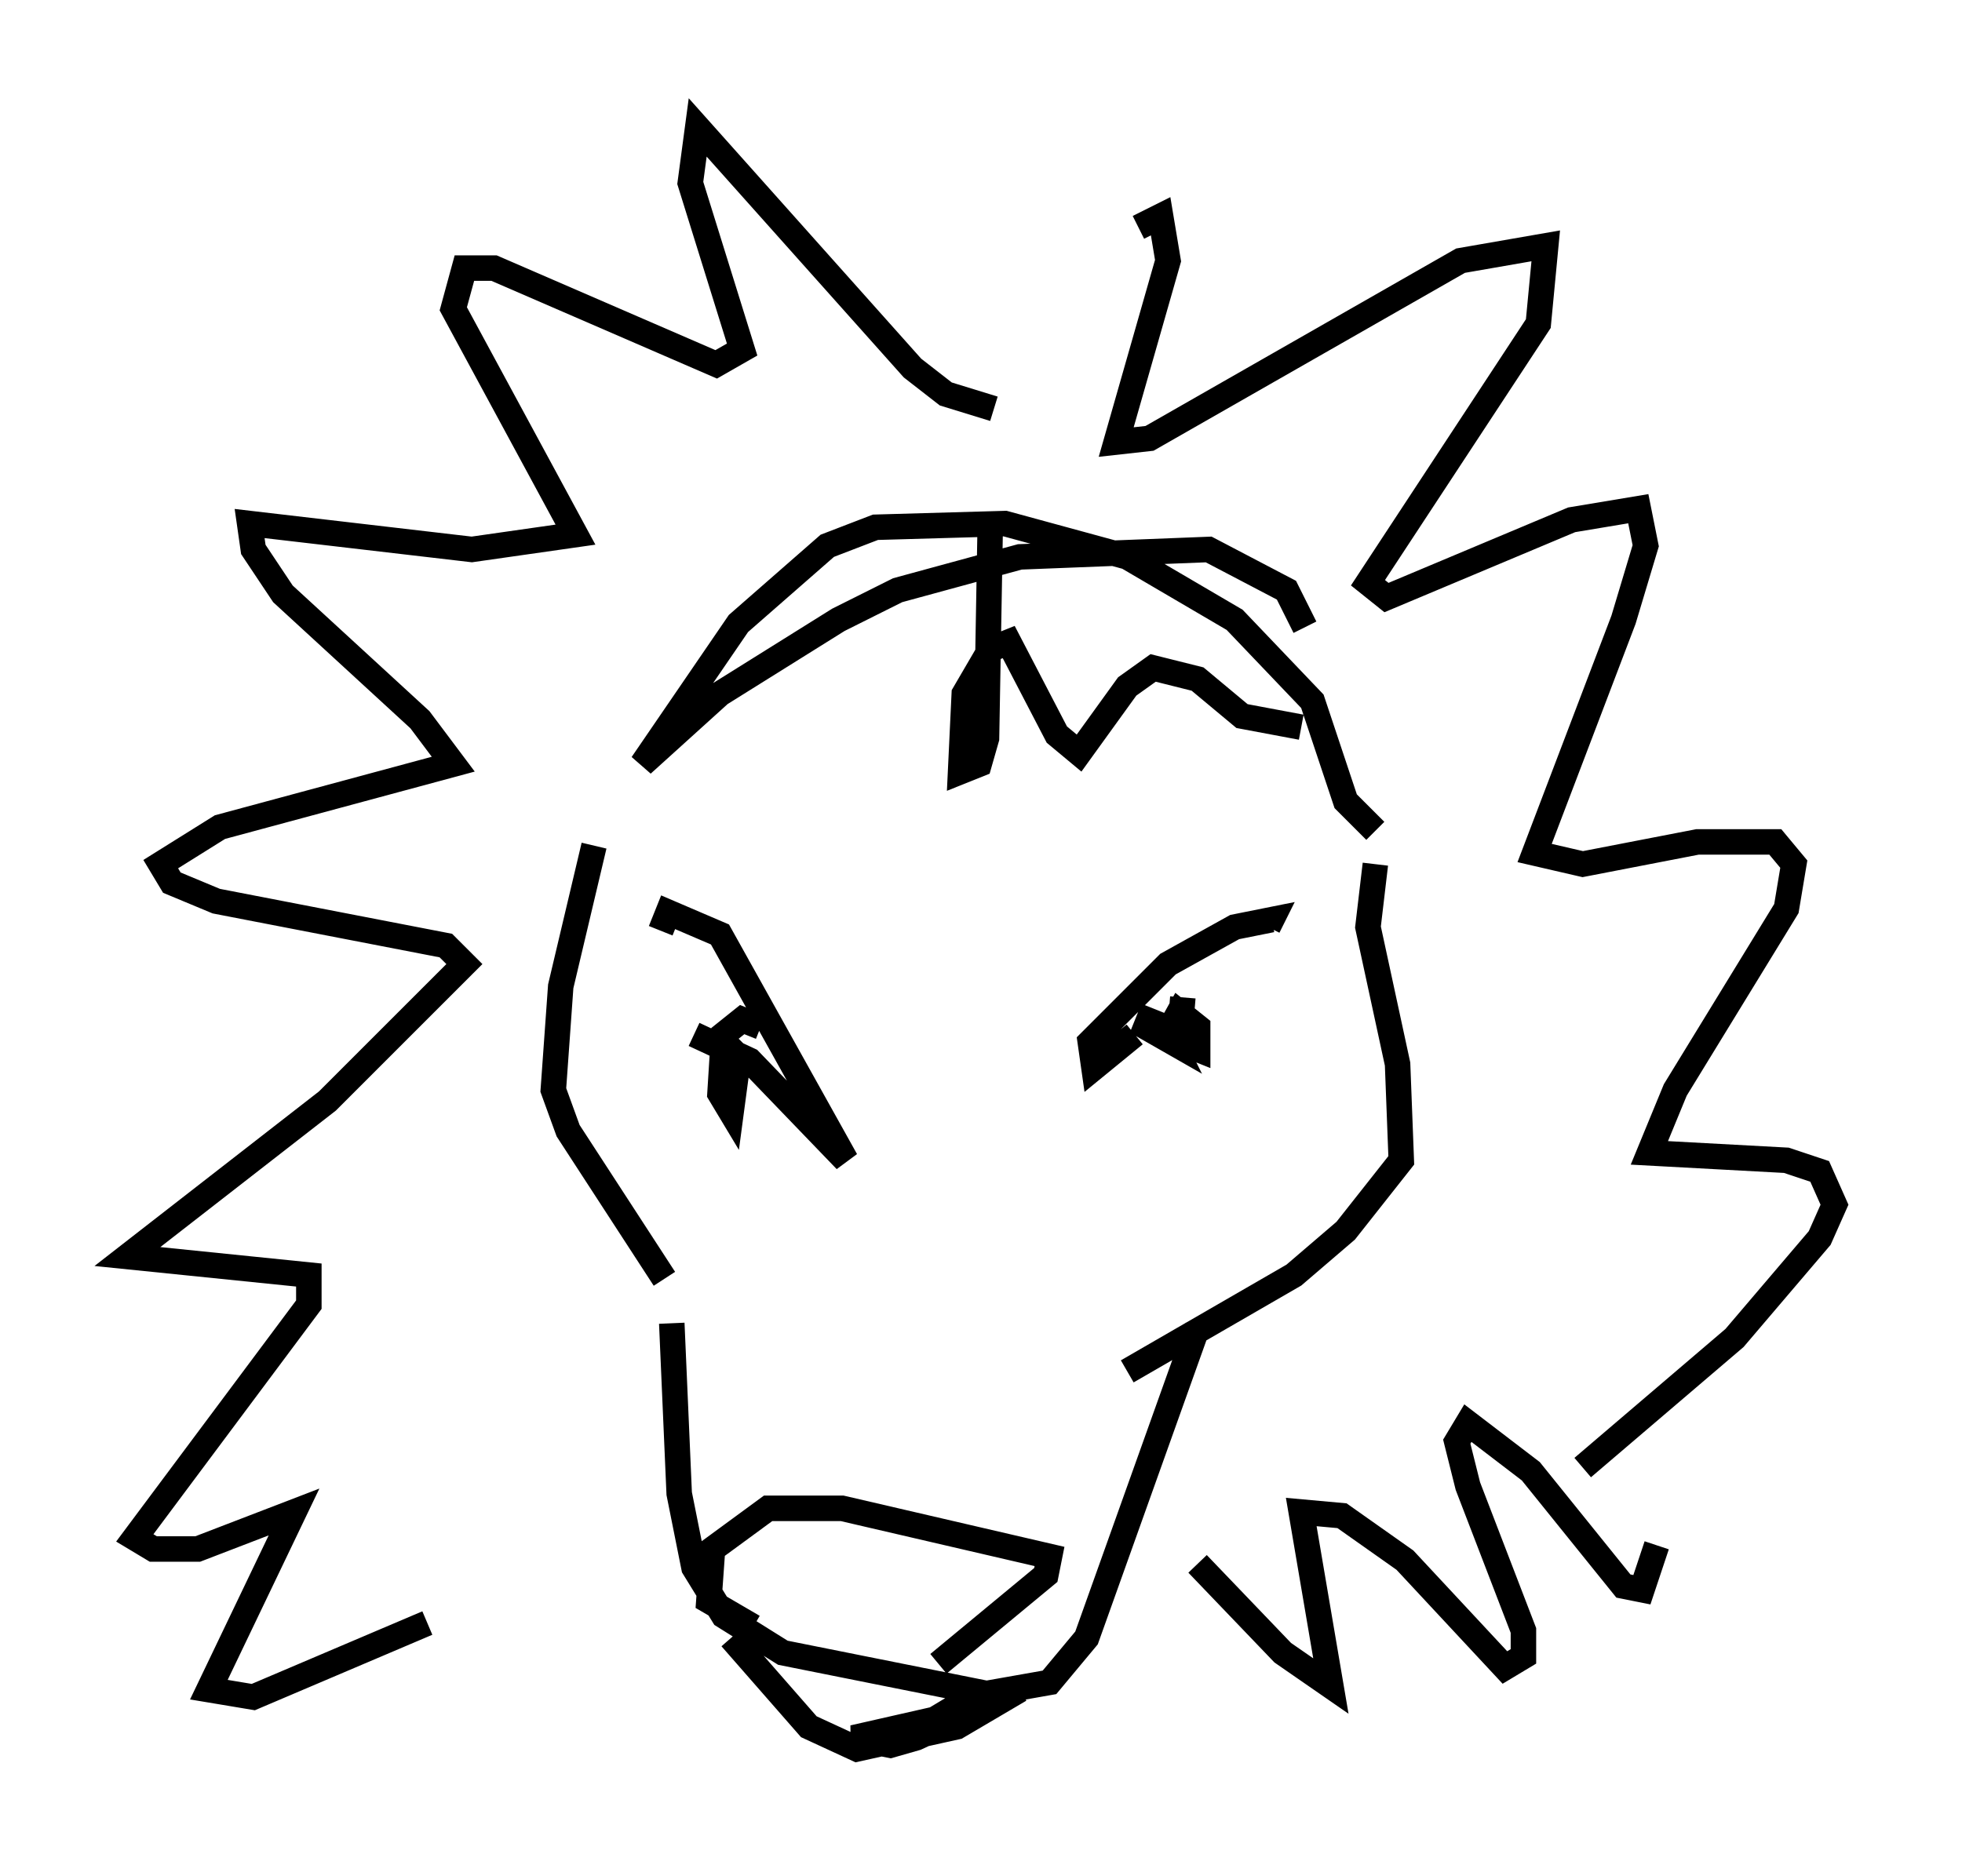 <?xml version="1.0" encoding="utf-8" ?>
<svg baseProfile="full" height="73.62" version="1.1" width="76.961" xmlns="http://www.w3.org/2000/svg" xmlns:ev="http://www.w3.org/2001/xml-events" xmlns:xlink="http://www.w3.org/1999/xlink"><defs /><rect fill="white" height="73.62" width="76.961" x="0" y="0" /><path d="M24.028, 32.307 m-0.726, 0.872 l-1.307, 5.52 -0.291, 4.067 l0.581, 1.598 3.777, 5.81 m27.888, -16.268 l-0.291, 2.469 1.162, 5.374 l0.145, 3.777 -2.179, 2.76 l-2.034, 1.743 -6.536, 3.777 m-17.866, -1.888 l0.291, 6.682 0.581, 2.905 l1.162, 1.888 2.324, 1.453 l7.989, 1.598 2.469, -0.436 l1.453, -1.743 4.358, -12.201 m-17.43, 11.765 l-1.743, -1.017 0.145, -2.034 l2.179, -1.598 2.905, 0.0 l8.134, 1.888 -0.145, 0.726 l-4.212, 3.486 m-8.134, -1.017 l3.05, 3.486 1.888, 0.872 l3.922, -0.872 2.469, -1.453 l-4.067, 1.888 -1.017, 0.291 l-1.453, -0.291 3.196, -0.726 l1.453, -0.872 m6.391, -26 l-1.598, 1.307 -0.145, -1.017 l3.05, -3.05 2.615, -1.453 l1.453, -0.291 -0.145, 0.291 m-3.341, 2.76 l-0.145, 1.743 0.726, 0.291 l0.0, -0.872 -0.726, -0.581 l-0.726, 1.307 m-18.302, -0.436 l2.179, 1.017 3.777, 3.922 l-4.939, -8.86 -2.034, -0.872 l-0.291, 0.726 m3.922, 3.777 l-0.726, -0.291 -0.726, 0.581 l-0.145, 2.324 0.436, 0.726 l0.291, -2.179 -0.726, -0.726 l0.726, 0.726 m16.268, -1.888 l-0.291, 0.726 1.017, 0.581 l-0.291, -0.581 m-1.017, -31.374 l0.872, -0.436 0.291, 1.743 l-2.034, 7.117 1.307, -0.145 l12.201, -6.972 3.341, -0.581 l-0.291, 3.05 -6.682, 10.168 l0.726, 0.581 7.263, -3.05 l2.615, -0.436 0.291, 1.453 l-0.872, 2.905 -3.486, 9.151 l1.888, 0.436 4.503, -0.872 l3.05, 0.0 0.726, 0.872 l-0.291, 1.743 -4.358, 7.117 l-1.017, 2.469 5.374, 0.291 l1.307, 0.436 0.581, 1.307 l-0.581, 1.307 -3.341, 3.922 l-5.955, 5.084 m-23.095, -41.542 l-1.888, -0.581 -1.307, -1.017 l-8.425, -9.441 -0.291, 2.179 l2.034, 6.536 -1.017, 0.581 l-8.715, -3.777 -1.162, 0.0 l-0.436, 1.598 4.793, 8.86 l-4.067, 0.581 -8.715, -1.017 l0.145, 1.017 1.162, 1.743 l5.374, 4.939 1.307, 1.743 l-9.151, 2.469 -2.324, 1.453 l0.436, 0.726 1.743, 0.726 l9.006, 1.743 0.726, 0.726 l-5.374, 5.374 -7.844, 6.101 l7.117, 0.726 0.0, 1.162 l-6.827, 9.151 0.726, 0.436 l1.743, 0.0 3.777, -1.453 l-3.341, 6.972 1.743, 0.291 l6.827, -2.905 m48.223, -3.05 l-0.581, 1.743 -0.726, -0.145 l-3.631, -4.503 -2.469, -1.888 l-0.436, 0.726 0.436, 1.743 l2.179, 5.665 0.0, 1.017 l-0.726, 0.436 -3.922, -4.212 l-2.469, -1.743 -1.598, -0.145 l1.162, 6.827 -1.888, -1.307 l-3.341, -3.486 m6.972, -28.76 l-1.162, -1.162 -1.307, -3.922 l-3.05, -3.196 -4.212, -2.469 l-4.793, -1.307 -5.084, 0.145 l-1.888, 0.726 -3.486, 3.05 l-3.777, 5.52 3.05, -2.76 l4.648, -2.905 2.324, -1.162 l4.793, -1.307 7.408, -0.291 l3.05, 1.598 0.726, 1.453 m-12.346, -3.922 l-0.145, 8.279 -0.291, 1.017 l-0.726, 0.291 0.145, -3.05 l1.017, -1.743 0.726, -0.291 l1.888, 3.631 0.872, 0.726 l1.888, -2.615 1.017, -0.726 l1.743, 0.436 1.743, 1.453 l2.324, 0.436 " fill="none" stroke="black" stroke-width="1" /></svg>